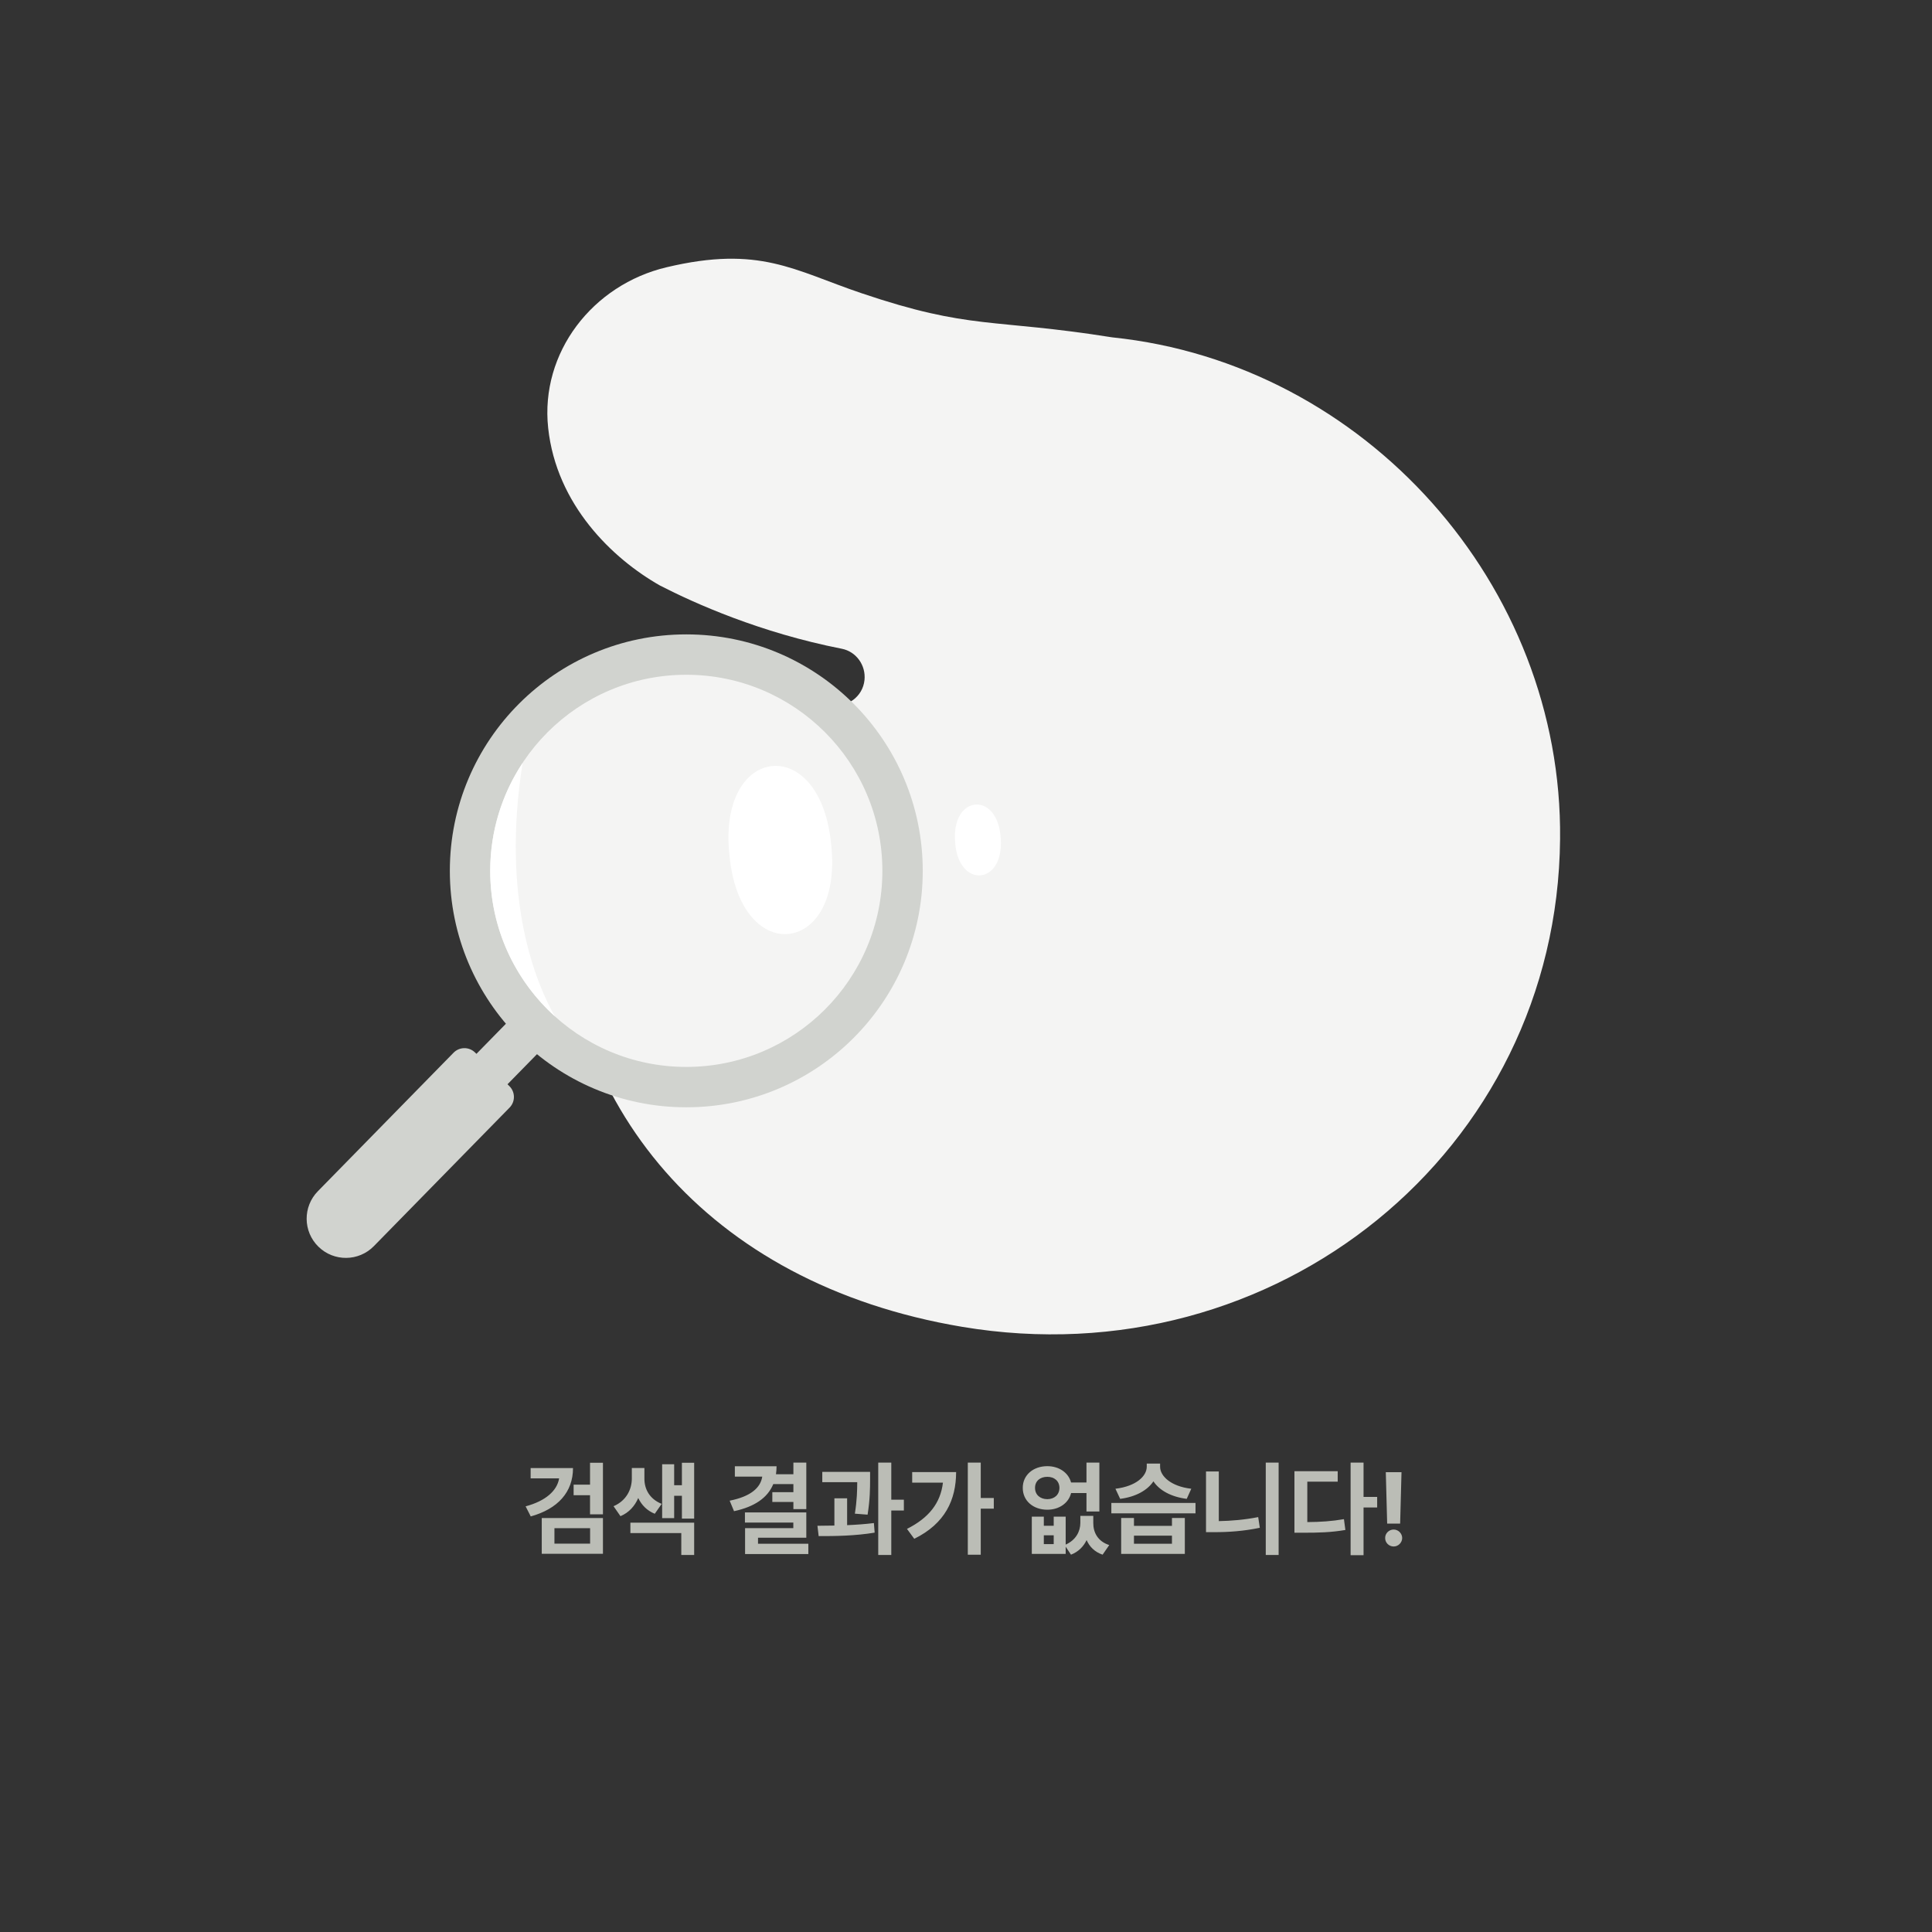 <svg width="335" height="335" viewBox="0 0 335 335" fill="none" xmlns="http://www.w3.org/2000/svg">
<rect x="0" y="0" width="335" height="335" fill="#333333" stroke="none"/>
<path d="M99.357 254.556H92.01V256.34H96.952C96.591 258.497 94.608 260.262 91.14 261.194L92.029 262.941C96.715 261.635 99.357 258.739 99.357 254.556ZM93.937 269.423H104.547V263.22H93.937V269.423ZM96.137 267.664V264.979H102.322V267.664H96.137ZM99.463 259.267H102.309V262.58H104.547V253.636H102.309V257.434H99.463V259.267ZM111.737 256.396V254.55H109.556V256.396C109.55 258.204 108.648 260.2 106.386 261.169L107.586 262.897C109.071 262.276 110.078 261.126 110.668 259.746C111.24 260.958 112.179 261.934 113.534 262.481L114.733 260.765C112.614 259.914 111.731 258.18 111.737 256.396ZM109.307 265.825H118.133V269.622H120.365V264.028H109.307V265.825ZM114.814 263.239H116.896V259.36H118.239V263.32H120.365V253.636H118.239V257.527H116.896V253.891H114.814V263.239ZM139.809 253.611H137.571V255.631H134.55C134.612 255.19 134.65 254.73 134.65 254.245H127.421V256.041H132.17C131.878 257.962 130.187 259.485 126.52 260.212L127.278 262.033C130.815 261.269 133.096 259.733 134.084 257.334H137.571V258.733H133.916V260.436H137.571V261.679H139.809V253.611ZM129.168 264.01H137.559V264.973H129.193V269.461H140.163V267.683H131.436V266.633H139.809V262.251H129.168V264.01ZM150.871 255.215H142.58V257.005H148.64C148.634 258.422 148.597 260.137 148.23 262.462L150.436 262.636C150.865 259.976 150.865 258.006 150.871 256.501V255.215ZM141.741 264.563L141.952 266.353C144.755 266.365 148.379 266.309 151.661 265.75L151.53 264.09C150.057 264.277 148.46 264.389 146.887 264.457V259.802H144.681V264.526C143.637 264.55 142.642 264.557 141.741 264.563ZM152.282 269.622H154.545V261.921H156.726V260.044H154.545V253.611H152.282V269.622ZM170.058 253.611H167.814V269.585H170.058V261.598H172.32V259.746H170.058V253.611ZM157.266 265.104L158.528 266.819C163.905 264.177 165.775 260.038 165.788 255.252H158.168V257.086H163.501C163.078 260.653 161.045 263.202 157.266 265.104ZM180.993 262.978H178.911V269.442H184.784V268.193L185.704 269.573C186.997 269.075 187.88 268.155 188.414 267.043C188.918 268.193 189.806 269.1 191.186 269.573L192.336 267.907C190.347 267.267 189.558 265.713 189.57 264.078V262.847H187.327V264.078C187.32 265.532 186.568 267.03 184.784 267.826V262.978H182.708V264.563H180.993V262.978ZM177.344 257.987C177.332 260.218 179.141 261.778 181.602 261.778C183.653 261.778 185.294 260.628 185.723 258.888H188.389V262.089H190.627V253.611H188.389V257.055H185.717C185.269 255.358 183.635 254.227 181.602 254.227C179.141 254.227 177.332 255.787 177.344 257.987ZM179.47 257.987C179.47 256.8 180.353 256.073 181.602 256.073C182.82 256.073 183.69 256.8 183.703 257.987C183.69 259.193 182.82 259.939 181.602 259.951C180.353 259.939 179.47 259.193 179.47 257.987ZM180.993 267.745V266.216H182.708V267.745H180.993ZM196.624 263.214H194.405V269.442H205.444V263.214H203.213V264.575H196.624V263.214ZM192.702 262.406H207.296V260.604H192.702V262.406ZM193.411 258.142L194.231 259.895C196.954 259.547 198.961 258.403 199.999 256.856C201.019 258.397 203.02 259.547 205.773 259.895L206.563 258.142C202.995 257.732 201.149 255.923 201.155 254.32V253.779H198.843V254.32C198.837 255.967 196.991 257.713 193.411 258.142ZM196.624 267.677V266.272H203.213V267.677H196.624ZM221.709 253.611H219.478V269.622H221.709V253.611ZM209.117 265.669H210.528C212.995 265.675 215.643 265.495 218.446 264.911L218.166 263.059C215.817 263.519 213.492 263.718 211.336 263.755V255.146H209.117V265.669ZM236.433 253.611H234.189V269.66H236.433V261.393H238.795V259.559H236.433V253.611ZM224.449 265.769H225.792C228.62 265.775 230.802 265.713 233.282 265.29L233.033 263.413C230.92 263.78 228.999 263.904 226.681 263.923V256.912H231.952V255.103H224.449V265.769ZM243.014 255.271H240.292L240.528 264.19H242.778L243.014 255.271ZM240.18 266.682C240.168 267.497 240.845 268.155 241.659 268.155C242.443 268.155 243.126 267.497 243.133 266.682C243.126 265.874 242.443 265.215 241.659 265.215C240.845 265.215 240.168 265.874 240.18 266.682Z" fill="#BBBDB6"/>
<path d="M192.88 58.5C171.9 55.16 168.36 57.26 149.38 50.84C137.64 46.87 131.73 42.51 115.59 46.34C102.77 49.37 93.64 61.11 95.05 74.21C96.48 87.51 106.18 96.86 114.46 101.54C120.46 104.62 131.81 109.71 145.96 112.49C148.47 112.98 150.16 115.36 149.9 117.91C149.6 120.84 146.88 122.75 143.96 122.34C139.01 121.64 135.74 120.78 135.74 120.78C127.58 118.59 120.6 115.87 115.31 113.48C111.76 111.88 107.41 113.23 105.79 116.77C104.68 119.21 103.58 121.81 102.56 124.57C99.51 132.84 97.19 142.51 97.21 153.26C97.28 191.29 122.31 222.58 166.8 230.06C221.18 239.2 270.01 199.56 270.51 145.52C270.99 101.46 236.72 63.04 192.89 58.5H192.88Z" fill="#F4F4F3"/>
<path d="M150.919 146.38C150.239 146.36 149.599 146.08 149.069 145.57C148.149 144.69 147.689 143.22 147.749 141.43C147.779 139.62 148.319 138.17 149.279 137.34C149.839 136.86 150.489 136.61 151.169 136.63C151.849 136.65 152.489 136.92 153.019 137.44C153.939 138.32 154.409 139.79 154.339 141.58C154.309 143.39 153.769 144.84 152.809 145.67C152.249 146.15 151.599 146.4 150.919 146.38Z" fill="white"/>
<path d="M169.981 151.78C169.161 151.84 168.371 151.57 167.671 150.99C166.471 149.99 165.741 148.2 165.611 145.95C165.431 143.67 165.921 141.79 166.971 140.63C167.581 139.96 168.331 139.57 169.151 139.51C169.971 139.45 170.771 139.72 171.461 140.3C172.661 141.3 173.391 143.09 173.521 145.34C173.691 147.62 173.211 149.5 172.161 150.66C171.551 151.33 170.791 151.72 169.981 151.78Z" fill="white"/>
<path d="M119 192C141.644 192 160 173.644 160 151C160 128.356 141.644 110 119 110C96.356 110 78 128.356 78 151C78 173.644 96.356 192 119 192Z" fill="#D1D3CF"/>
<path d="M119 185C137.778 185 153 169.778 153 151C153 132.222 137.778 117 119 117C100.222 117 85 132.222 85 151C85 169.778 100.222 185 119 185Z" fill="#F4F4F3"/>
<path d="M136.821 161.93C135.001 162.14 133.191 161.56 131.591 160.24C128.821 157.96 127.011 153.77 126.501 148.44C125.881 143.04 126.791 138.54 129.021 135.68C130.321 134.03 131.961 133.05 133.781 132.84C135.601 132.63 137.411 133.21 139.021 134.53C141.791 136.81 143.601 141 144.111 146.33C144.721 151.73 143.821 156.23 141.591 159.09C140.291 160.74 138.641 161.72 136.821 161.93Z" fill="white"/>
<path d="M96.808 179.014L91.422 173.738L80.337 185.053L85.723 190.329L96.808 179.014Z" fill="#D1D3CF"/>
<path d="M82.36 182.486L88.318 188.323C89.361 189.344 89.378 191.013 88.356 192.056L64.829 216.072C62.198 218.758 57.892 218.796 55.213 216.171C52.527 213.54 52.49 209.234 55.114 206.555L78.641 182.539C79.662 181.496 81.331 181.479 82.374 182.5L82.36 182.486Z" fill="#D1D3CF"/>
<path d="M85 151C85 161 89.32 169.99 96.2 176.22C92.96 170.52 86.85 156.01 90.62 132.29C87.07 137.66 85 144.09 85 151.01V151Z" fill="white"/>
</svg>
